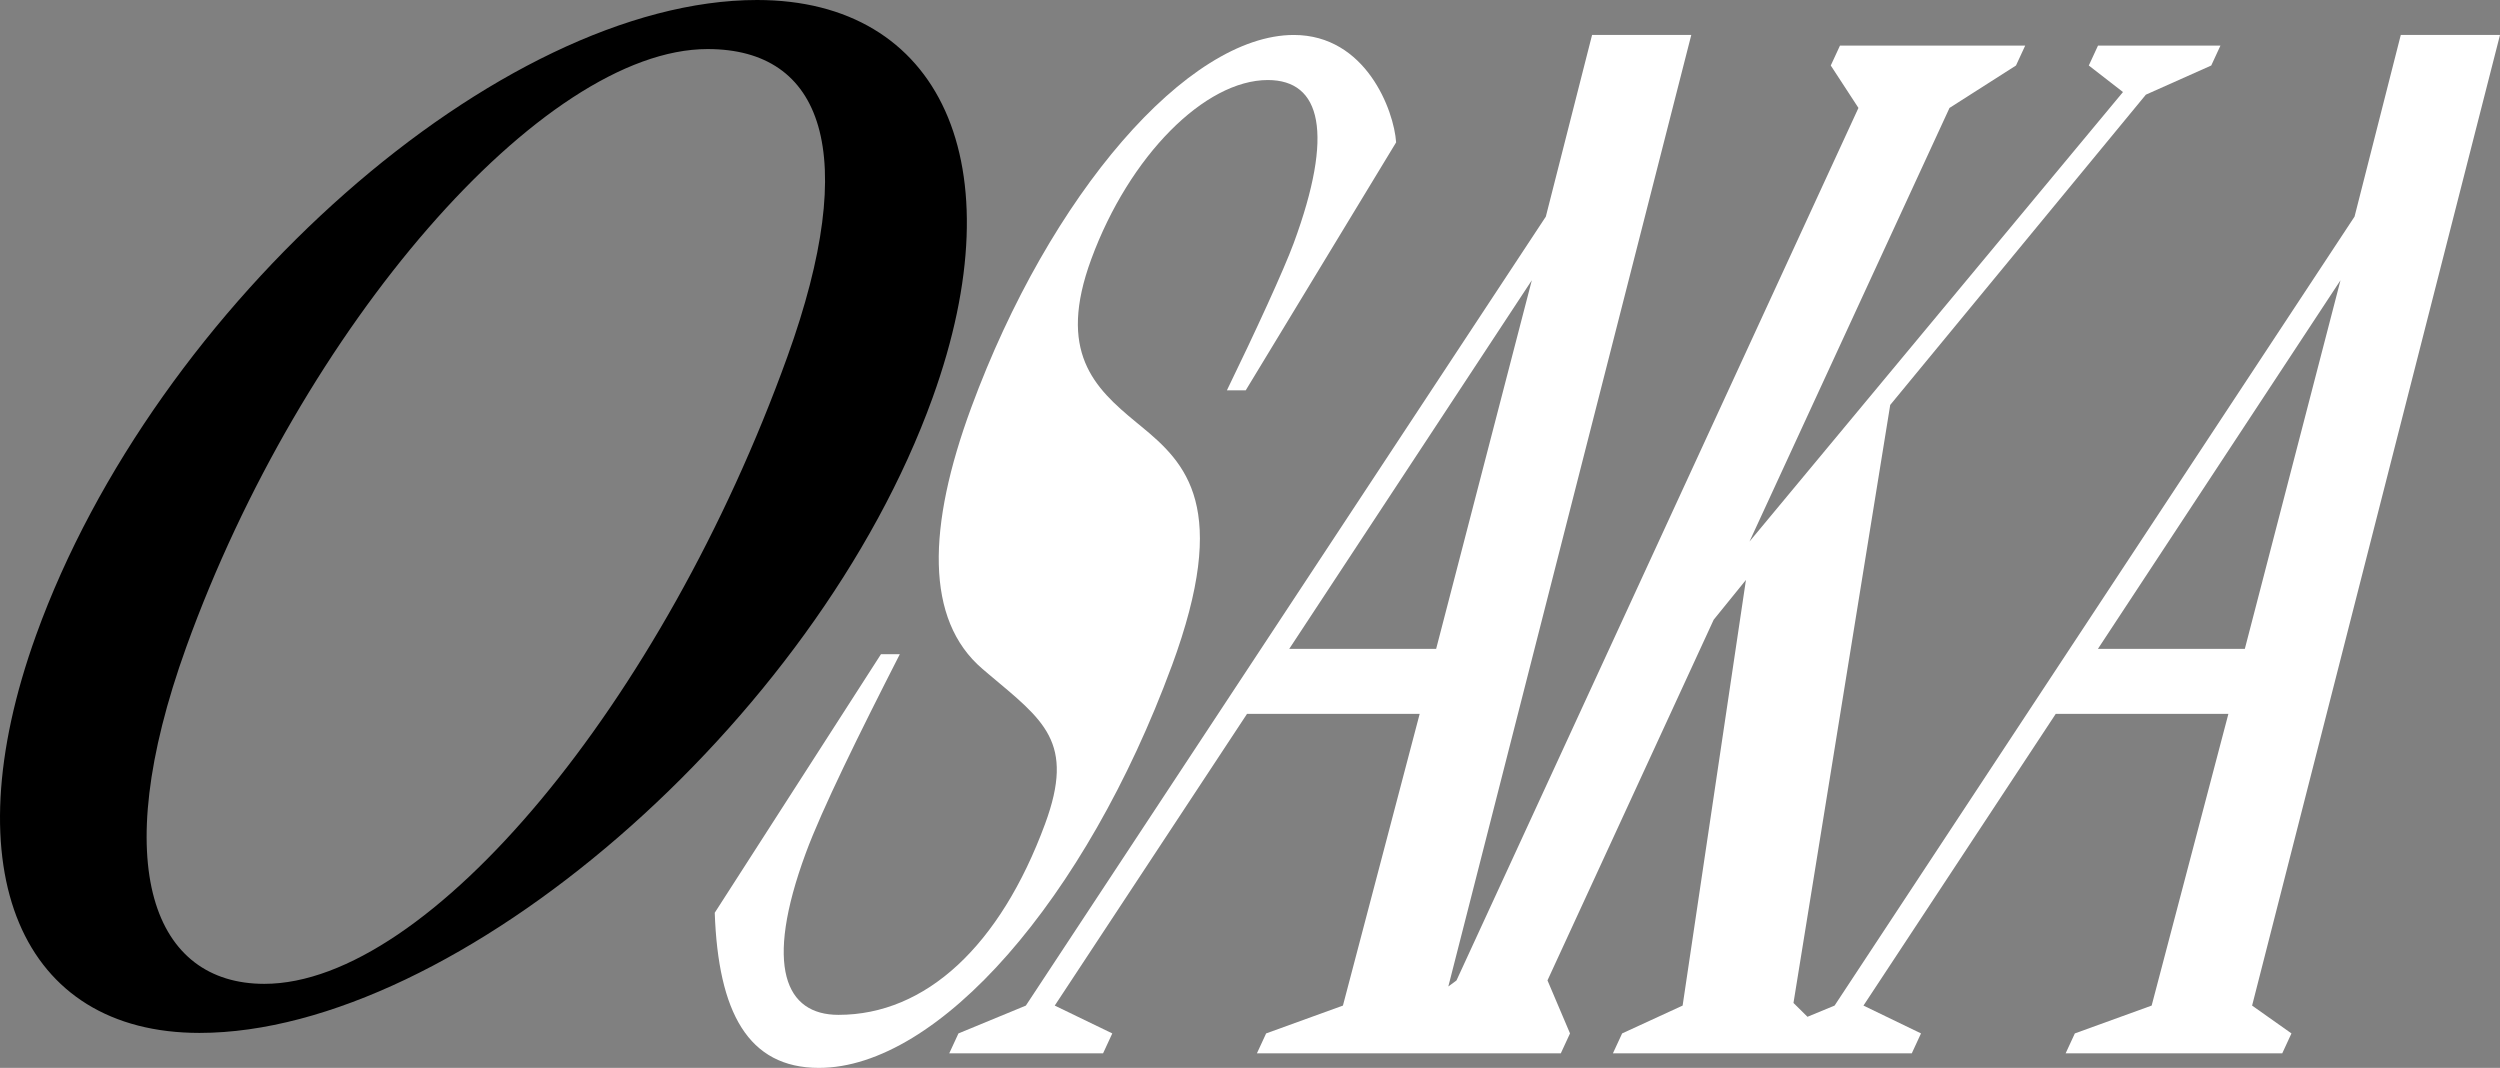 <?xml version="1.0" encoding="UTF-8"?>
<svg id="desk-next-tokyo" xmlns="http://www.w3.org/2000/svg" version="1.1" viewBox="0 0 787.7 336.47">
  <rect x="0" y="0" width="787.7" height="336.47" fill="#808080" stroke="none"/>
  <!-- Generator: Adobe Illustrator 29.6.1, SVG Export Plug-In . SVG Version: 2.1.1 Build 9)  -->
  <defs>
    <style>
      .st0 {
        fill: none;
      }

      .st1 {
        fill: #fff;
      }
    </style>
  </defs>
  <path class="st0" d="M222.96,15.46c-52.14,0-127.96,87.73-164.26,188.42-25.16,69.77-9.95,106.12,24.58,106.12,51.79,0,125.5-88.57,164.82-197.61,23.2-64.34,11.12-96.92-25.13-96.92Z"/>
  <polygon class="st0" points="661.01 204.45 707.3 204.45 737.45 88.31 661.01 204.45"/>
  <polygon class="st0" points="482.65 88.31 406.21 204.45 452.5 204.45 482.65 88.31"/>
  <path class="st1" d="M369.19,209.88c18.48-50.13,4.57-63.92-9.72-75.62l-1.52-1.25c-13.21-10.86-24.88-22.14-14.1-51.39,12.01-32.59,35.82-56.4,55.61-56.4,16.82,0,20.94,16.71,8.16,51.39-3.08,8.36-12.1,27.99-21.05,46.38h5.93l47.39-78.13c-.66-10.03-9.49-33.84-32.24-33.84-33.43,0-76.84,50.14-101.63,117.4-13.86,37.6-14.55,66.85,3.49,82.3l1.96,1.67c17.36,14.62,27.36,21.31,17.81,47.21-14.17,38.44-37.6,60.16-65.1,60.16-16.62,0-23.54-15.04-10.29-50.97,5.08-13.79,16.83-37.6,29.63-62.67h-5.94l-52.38,81.47c1.11,31.33,10.47,48.88,32.83,48.88,37.59,0,84.05-53.06,111.15-126.59Z"/>
  <path class="st1" d="M787.7,11.01h-31.26l-14.57,57.24-163.83,248.59-8.54,3.53-4.41-4.36,30.48-188.42,80.55-97.76,20.6-9.19,2.9-6.27h-38.58l-2.9,6.27,10.77,8.36-117.68,141.63,63.02-136.62,20.95-13.37,2.9-6.27h-58.36l-2.9,6.27,8.72,13.37-126.65,274.91-2.57,1.9L532.89,11.01h-31.26l-14.57,57.24-163.83,248.59-21.24,8.77-2.9,6.27h48.47l2.9-6.27-18.13-8.77,60.58-91.91h54.4l-24.18,91.91-24.2,8.77-2.9,6.27h95.75l2.9-6.27-7.1-16.71,52.37-113.64,10.16-12.53-19.95,134.11-19.06,8.77-2.9,6.27h94.17l2.9-6.27-18.13-8.77,60.58-91.91h54.4l-24.18,91.91-24.2,8.77-2.9,6.27h68.25l2.9-6.27-12.4-8.77L787.7,11.01ZM406.21,204.45l76.44-116.15-30.15,116.15h-46.29ZM661.01,204.45l76.44-116.15-30.15,116.15h-46.29Z"/>
  <path d="M238.55,0C157.75,0,49.02,95.67,11.37,200.12c-26.96,74.78-4.45,125.33,51.49,125.33,80.79,0,194.07-97.76,230.98-200.12C320.5,51.39,296.21,0,238.55,0ZM248.09,112.38c-39.31,109.04-113.03,197.61-164.82,197.61-34.53,0-49.74-36.35-24.58-106.12C95,103.19,170.83,15.46,222.96,15.46c36.25,0,48.33,32.59,25.13,96.92Z"/>
</svg>